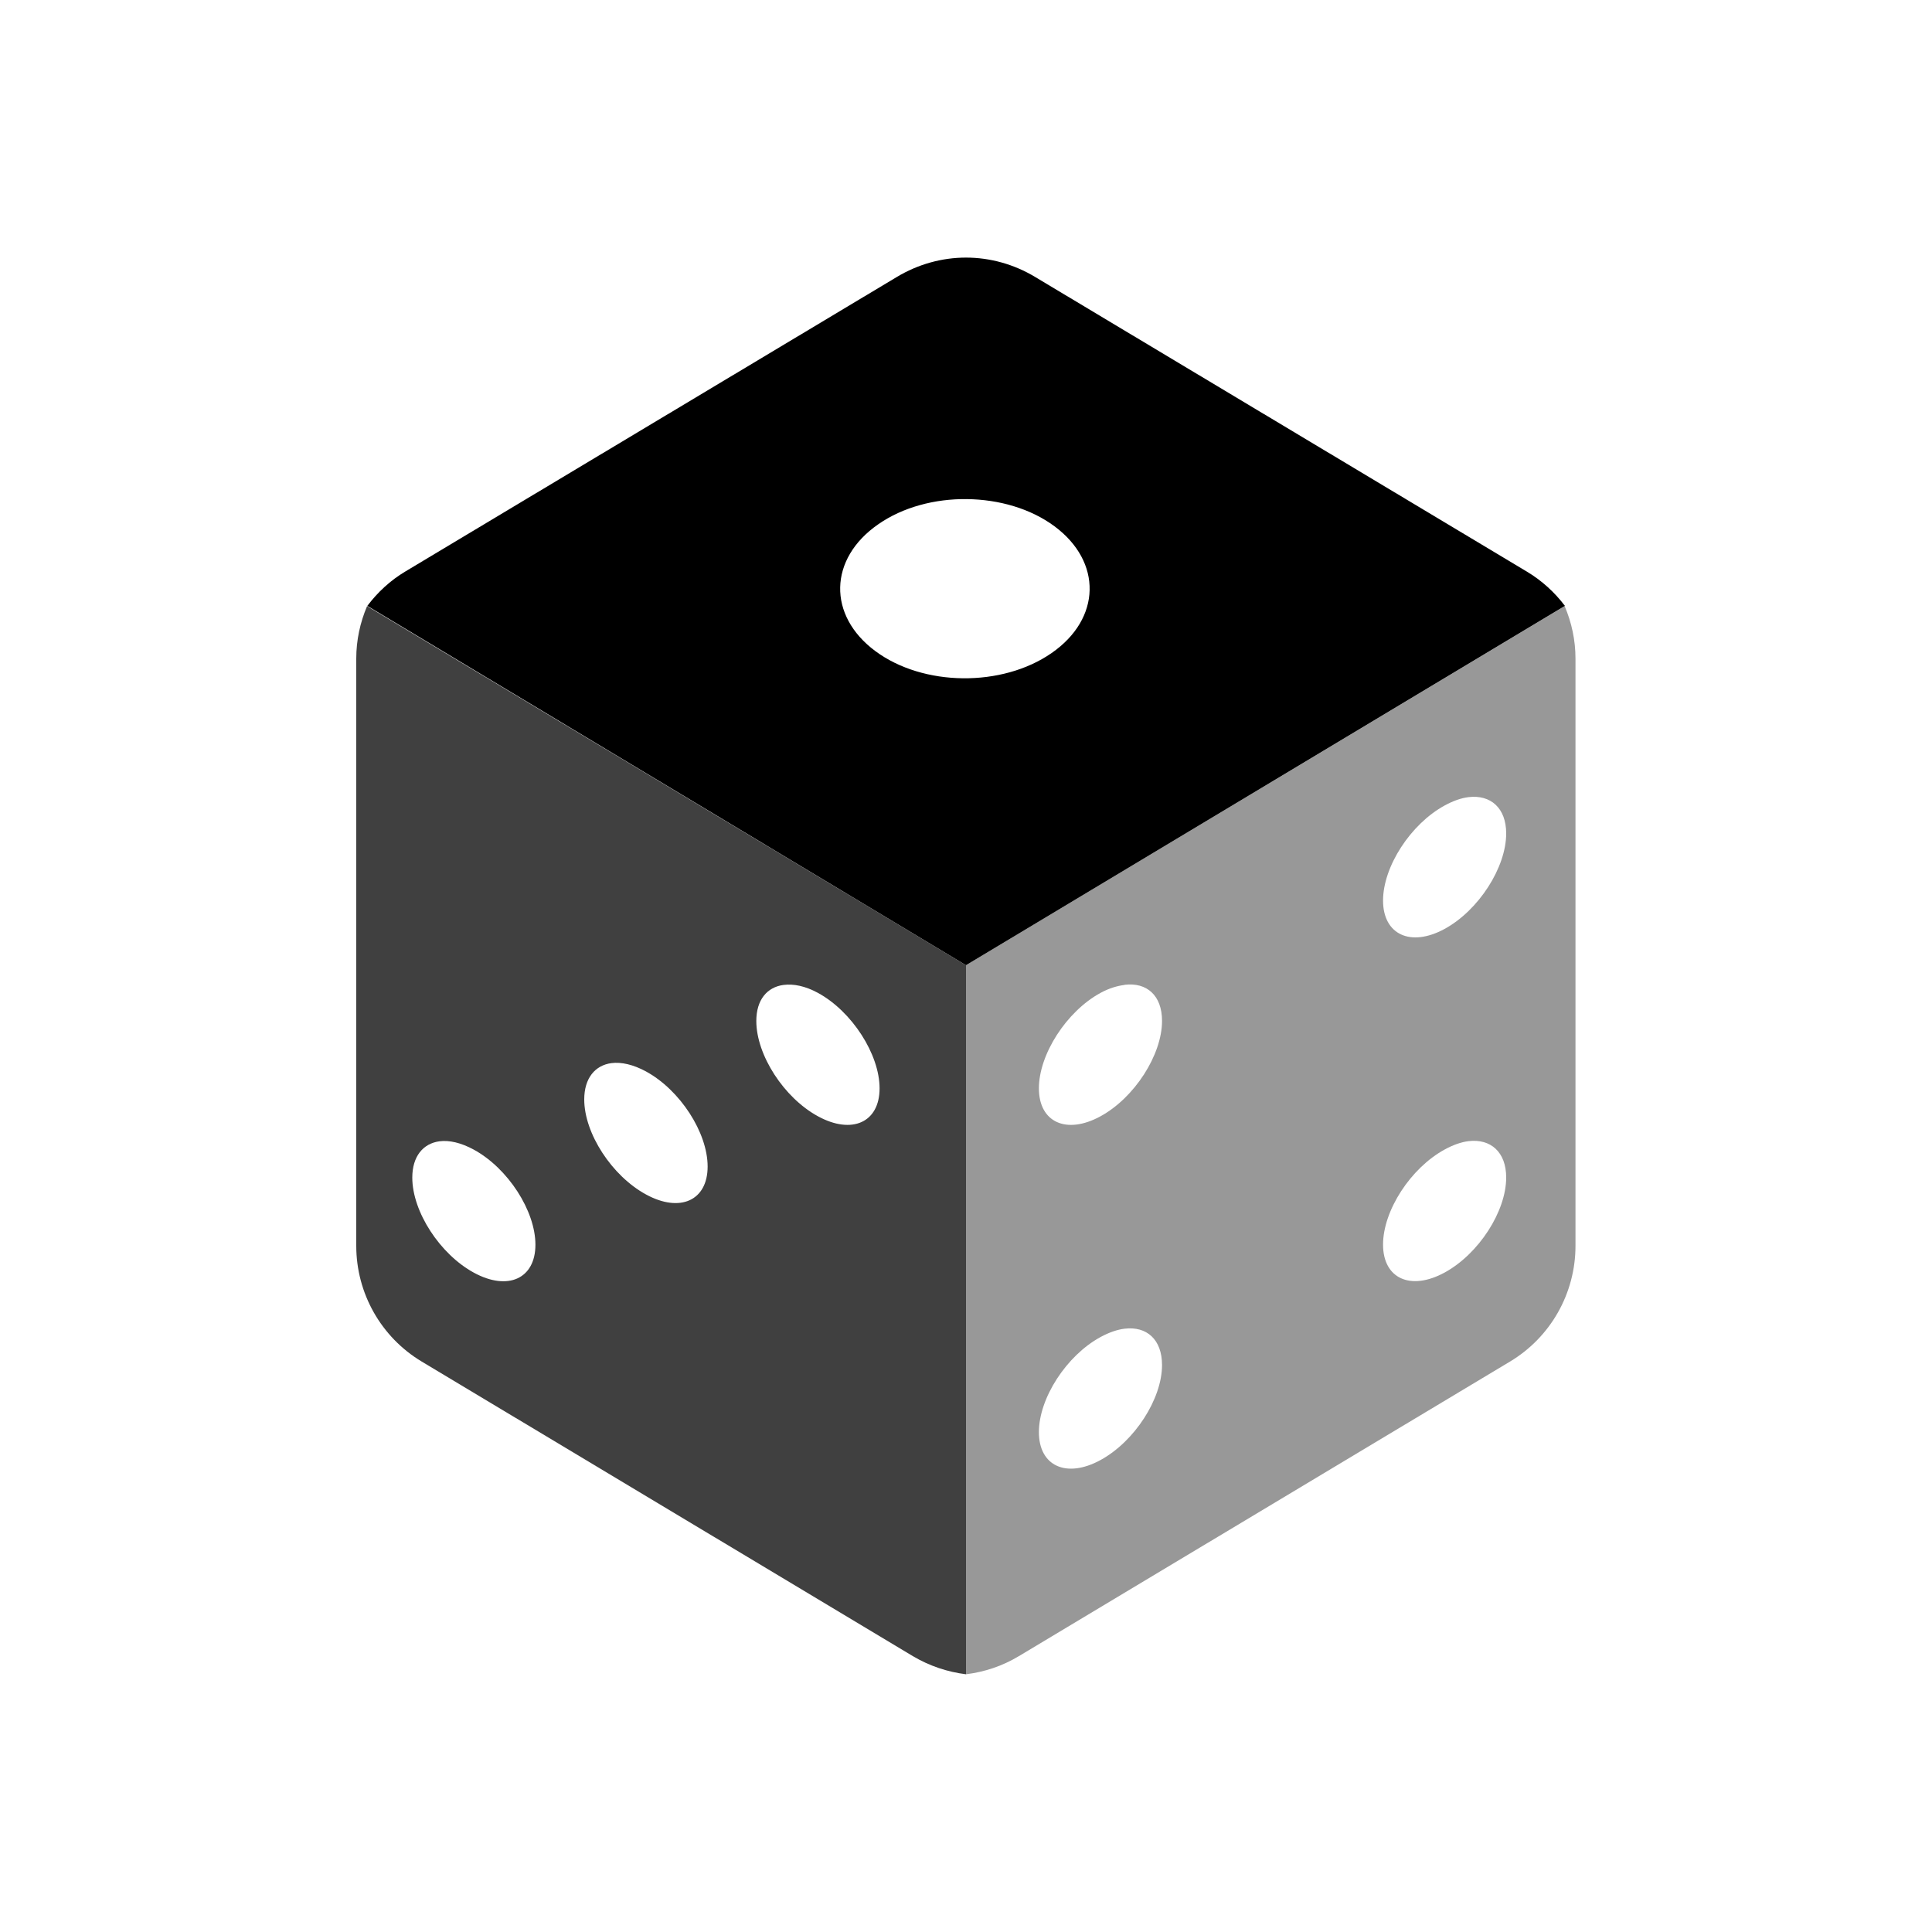 <?xml version="1.0" encoding="UTF-8" standalone="no"?>
<!-- Generator: Adobe Illustrator 15.0.0, SVG Export Plug-In . SVG Version: 6.00 Build 0)  -->

<svg
   version="1.1"
   id="Layer_1"
   x="0px"
   y="0px"
   width="15"
   height="15"
   viewBox="0 0 15 15"
   enable-background="new 0 0 19 19"
   xml:space="preserve"
   inkscape:version="1.4 (e7c3feb100, 2024-10-09)"
   sodipodi:docname="chance.svg"
   xmlns:inkscape="http://www.inkscape.org/namespaces/inkscape"
   xmlns:sodipodi="http://sodipodi.sourceforge.net/DTD/sodipodi-0.dtd"
   xmlns="http://www.w3.org/2000/svg"
   xmlns:svg="http://www.w3.org/2000/svg"
   xmlns:rdf="http://www.w3.org/1999/02/22-rdf-syntax-ns#"
   xmlns:cc="http://creativecommons.org/ns#"
   xmlns:dc="http://purl.org/dc/elements/1.1/"><defs
   id="defs3694" /><sodipodi:namedview
   pagecolor="#ffffff"
   bordercolor="#666666"
   borderopacity="1"
   objecttolerance="10"
   gridtolerance="10"
   guidetolerance="10"
   inkscape:pageopacity="0"
   inkscape:pageshadow="2"
   inkscape:window-width="2560"
   inkscape:window-height="1403"
   id="namedview3692"
   showgrid="true"
   inkscape:zoom="49.684212"
   inkscape:cx="0.90572032"
   inkscape:cy="7.487288"
   inkscape:window-x="0"
   inkscape:window-y="0"
   inkscape:window-maximized="1"
   inkscape:current-layer="Layer_1"
   inkscape:snap-center="true"
   inkscape:showpageshadow="0"
   inkscape:pagecheckerboard="1"
   inkscape:deskcolor="#505050"><inkscape:grid
     type="xygrid"
     id="grid3698"
     empspacing="5"
     visible="true"
     enabled="true"
     snapvisiblegridlinesonly="true"
     originx="0"
     originy="0"
     spacingy="1"
     spacingx="1"
     units="px" /></sodipodi:namedview>









<path
   d="M 12.148,4.706 7.5,7.494 v 5.505 c 0.143,-0.018 0.281,-0.063 0.409,-0.14 l 3.815,-2.288 c 0.315,-0.189 0.508,-0.53 0.508,-0.898 V 5.113 c 0,-0.143 -0.03,-0.28 -0.084,-0.407 z m -0.747,1.483 c 0.172,-0.021 0.293,0.084 0.293,0.282 0,0.264 -0.214,0.597 -0.478,0.741 -0.264,0.144 -0.478,0.044 -0.478,-0.22 -1e-6,-0.264 0.214,-0.594 0.478,-0.738 0.066,-0.036 0.128,-0.058 0.185,-0.065 z m -2.67,1.457 c 0.172,-0.021 0.291,0.082 0.291,0.28 0,0.264 -0.214,0.597 -0.478,0.741 -0.264,0.144 -0.478,0.047 -0.478,-0.217 0,-0.264 0.214,-0.597 0.478,-0.741 0.066,-0.036 0.13,-0.055 0.187,-0.062 z m 2.67,1.214 c 0.172,-0.021 0.293,0.084 0.293,0.282 0,0.264 -0.214,0.594 -0.478,0.738 -0.264,0.144 -0.478,0.047 -0.478,-0.217 -1e-6,-0.264 0.214,-0.594 0.478,-0.738 0.066,-0.036 0.128,-0.058 0.185,-0.065 z M 8.731,10.316 c 0.172,-0.021 0.291,0.084 0.291,0.282 0,0.264 -0.214,0.594 -0.478,0.738 -0.264,0.144 -0.478,0.047 -0.478,-0.217 0,-0.264 0.214,-0.594 0.478,-0.738 0.066,-0.036 0.13,-0.058 0.187,-0.065 z"
   style="clip-rule:evenodd;display:inline;fill:#000000;fill-opacity:0.404;fill-rule:evenodd;stroke-width:1.102;stroke-linejoin:round;stroke-miterlimit:2"
   id="path12"
   sodipodi:nodetypes="cccccsssccscsccccccscccscsccccccsccc" /><path
   d="m 2.85,4.706 c -0.054,0.127 -0.084,0.264 -0.084,0.407 v 4.56 c 0,0.368 0.193,0.709 0.508,0.898 L 7.089,12.859 c 0.128,0.076 0.268,0.122 0.411,0.14 V 7.494 Z m 3.234,2.941 c 0.076,-0.01 0.168,0.008 0.267,0.062 0.264,0.144 0.478,0.477 0.478,0.741 0,0.264 -0.214,0.361 -0.478,0.217 C 6.086,8.523 5.872,8.191 5.872,7.927 c 0,-0.165 0.084,-0.263 0.211,-0.28 z M 4.747,8.254 c 0.076,-0.01 0.17,0.011 0.269,0.065 0.264,0.144 0.478,0.474 0.478,0.738 0,0.264 -0.214,0.361 -0.478,0.217 C 4.751,9.13 4.536,8.8 4.536,8.536 c 0,-0.165 0.084,-0.265 0.211,-0.282 z M 3.412,8.861 c 0.076,-0.01 0.168,0.011 0.267,0.065 0.264,0.144 0.478,0.474 0.478,0.738 0,0.264 -0.214,0.361 -0.478,0.217 C 3.415,9.737 3.201,9.407 3.201,9.143 c 0,-0.165 0.084,-0.265 0.211,-0.282 z"
   style="clip-rule:evenodd;display:inline;fill:#000000;fill-opacity:0.747;fill-rule:evenodd;stroke-width:1.102;stroke-linejoin:round;stroke-miterlimit:2"
   id="path11" /><path
   d="M 7.5,2 C 7.314,2 7.128,2.051 6.962,2.151 L 3.147,4.437 C 3.03,4.507 2.932,4.598 2.852,4.704 L 7.5,7.494 12.15,4.704 c -0.08,-0.106 -0.18,-0.197 -0.297,-0.267 L 8.038,2.151 C 7.872,2.051 7.686,2 7.5,2 Z m 0.007,1.875 c 0.248,0.003 0.494,0.073 0.68,0.211 0.372,0.276 0.363,0.717 -0.022,0.984 C 7.781,5.337 7.168,5.331 6.796,5.055 6.424,4.779 6.433,4.338 6.818,4.071 7.01,3.937 7.259,3.872 7.507,3.875 Z"
   style="clip-rule:evenodd;display:inline;fill-rule:evenodd;stroke-width:1.102;stroke-linejoin:round;stroke-miterlimit:2"
   id="path10" /></svg>
